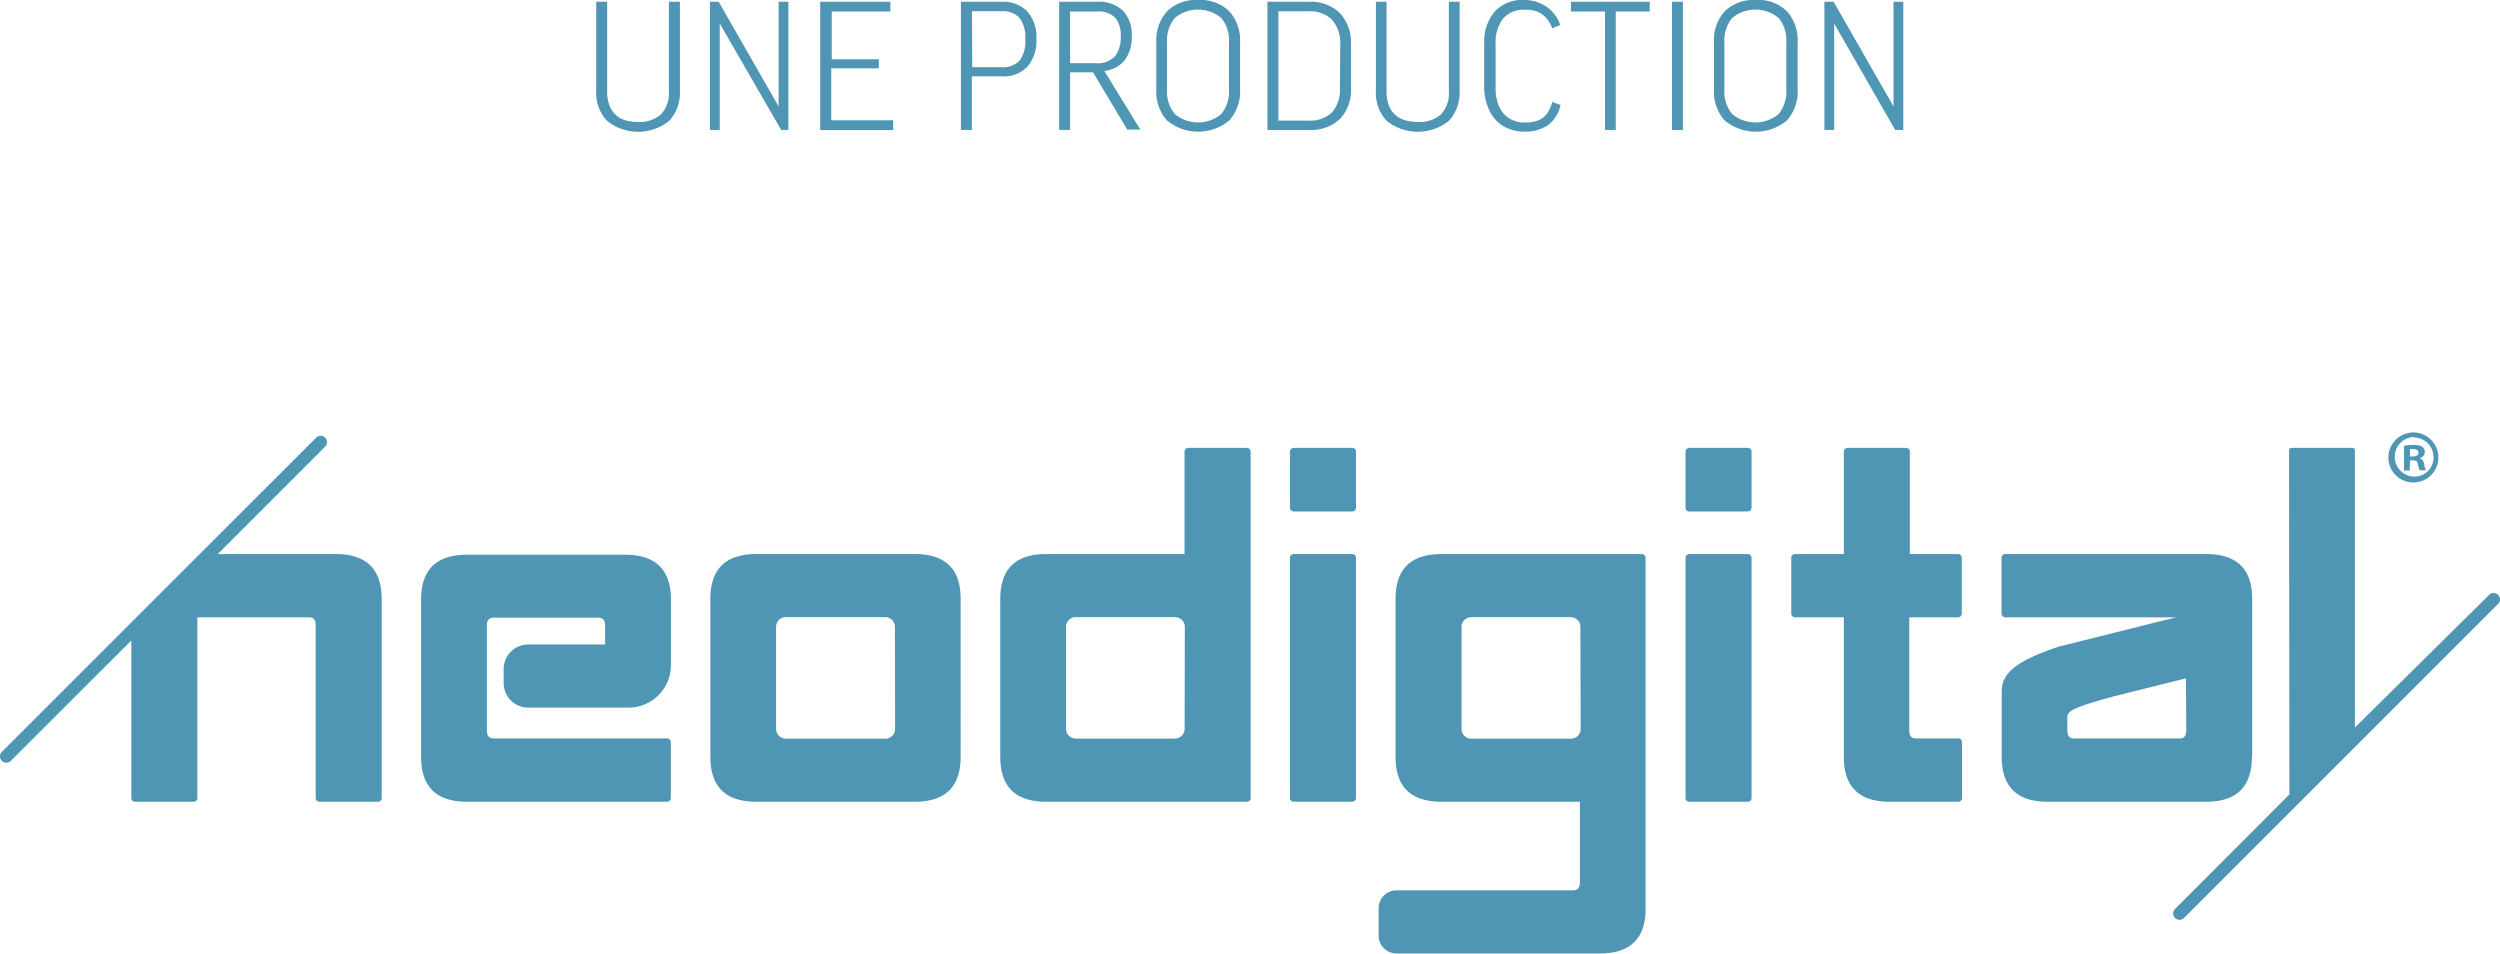 <svg xmlns="http://www.w3.org/2000/svg" viewBox="0 0 256.03 97.65"><defs><style>.cls-1{fill:#4e96b3;}</style></defs><title>video4_ui3_bt3</title><g id="Calque_2" data-name="Calque 2"><g id="logo_neo" data-name="logo neo"><path class="cls-1" d="M34.36,56.74H22.3l11-11a.65.65,0,1,0-.92-.92L.19,77a.65.65,0,0,0,.92.92L13.45,65.59V81.73a.38.38,0,0,0,.38.38h6a.38.38,0,0,0,.38-.38V63.22H31.66q.67,0,.67.81v17.7a.38.38,0,0,0,.38.38h6a.38.38,0,0,0,.38-.38V61.33Q39.08,56.74,34.36,56.74ZM64,56.81H47.84q-4.71,0-4.71,4.57V77.53q0,4.58,4.71,4.58H68.32a.38.38,0,0,0,.38-.38V76a.38.38,0,0,0-.38-.38H50.53q-.67,0-.67-.81V64.07q0-.81.67-.81H61.3c.45,0,.67.27.67.81V66H54.1a2.52,2.52,0,0,0-2.52,2.52v1.43a2.52,2.52,0,0,0,2.52,2.52H64.36a4.35,4.35,0,0,0,4.35-4.35V61.38Q68.7,56.81,64,56.81Zm29.67-.07H77.47q-4.72,0-4.72,4.59V77.52q0,4.59,4.72,4.59H93.66q4.72,0,4.72-4.59V61.33Q98.39,56.74,93.66,56.74Zm-2,17.91a1,1,0,0,1-1,1H80.48a1,1,0,0,1-1-1V64.2a1,1,0,0,1,1-1H90.65a1,1,0,0,1,1,1Z"/><path class="cls-1" d="M127.69,45.87h-6a.38.38,0,0,0-.38.38V56.74H107.16q-4.72,0-4.72,4.59V77.52q0,4.59,4.72,4.59h20.54a.38.38,0,0,0,.38-.38V46.25A.38.38,0,0,0,127.69,45.87Zm-6.37,28.77a1,1,0,0,1-1,1H110.17a1,1,0,0,1-1-1V64.2a1,1,0,0,1,1-1h10.17a1,1,0,0,1,1,1Zm125.49-27.5h.28c.33,0,.48.12.53.4a2.17,2.17,0,0,0,.2.62h.63a2,2,0,0,1-.19-.63.75.75,0,0,0-.46-.62v0a.65.65,0,0,0,.53-.59.7.7,0,0,0-.25-.56,1.58,1.58,0,0,0-.88-.19,5.13,5.13,0,0,0-1,.08v2.54h.59Zm0-1.15a1.41,1.41,0,0,1,.33,0c.37,0,.54.15.54.39s-.26.37-.59.37h-.28ZM138.49,56.74h-6a.38.38,0,0,0-.38.38V81.73a.38.38,0,0,0,.38.38h6a.38.38,0,0,0,.38-.38V57.12A.38.38,0,0,0,138.49,56.74Zm108.73-7.33a2.56,2.56,0,1,0-2.62-2.57A2.55,2.55,0,0,0,247.22,49.41Zm0-4.6a2,2,0,0,1,2,2,1.94,1.94,0,0,1-1.94,2,2,2,0,0,1,0-4.06ZM179,45.87h-6a.38.38,0,0,0-.38.38V52a.38.38,0,0,0,.38.38h6a.38.38,0,0,0,.38-.38v-5.8A.38.38,0,0,0,179,45.87Zm21.59,10.87h-5V46.25a.38.38,0,0,0-.38-.38h-6a.38.38,0,0,0-.38.38V56.74h-5a.38.38,0,0,0-.38.38v5.72a.38.38,0,0,0,.38.38h5v14.3q0,4.59,4.72,4.59h7a.38.38,0,0,0,.38-.38V76a.38.38,0,0,0-.38-.38h-4.34q-.68,0-.68-.81V63.22h5a.38.38,0,0,0,.38-.38V57.12A.38.38,0,0,0,200.56,56.74Zm30.06,20.78V61.33q0-4.59-4.72-4.59H205.36a.38.38,0,0,0-.38.38v5.72a.38.38,0,0,0,.38.38h17.49l-12,3C207,67.53,205,68.7,205,70.77v6.75q0,4.59,4.72,4.59h16.19Q230.62,82.11,230.62,77.52Zm-6.75-2.7c0,.54-.23.81-.68.81H212.4q-.68,0-.68-.81V73.47c0-.63.49-1,4.89-2.19l7.26-1.81Zm10.56,6.54L222.75,93.09a.65.65,0,0,0,.92.92l32.17-32.17a.65.65,0,0,0-.92-.92L241.17,74.51V46.11a.24.24,0,0,0-.24-.24h-6.26a.24.24,0,0,0-.24.24ZM179,56.74h-6a.38.38,0,0,0-.38.38V81.73a.38.38,0,0,0,.38.38h6a.38.38,0,0,0,.38-.38V57.12A.38.38,0,0,0,179,56.74Zm-10.79,0H147.64q-4.72,0-4.72,4.59V77.52q0,4.59,4.72,4.59H161.8v8.26q0,.81-.7.81H143A1.83,1.83,0,0,0,141.19,93v2.82A1.83,1.83,0,0,0,143,97.65h20.81q4.72,0,4.72-4.59V57.12A.38.38,0,0,0,168.17,56.74Zm-6.33,17.91a1,1,0,0,1-1,1H150.68a1,1,0,0,1-1-1V64.2a1,1,0,0,1,1-1h10.17a1,1,0,0,1,1,1ZM138.49,45.87h-6a.38.38,0,0,0-.38.38V52a.38.38,0,0,0,.38.38h6a.38.38,0,0,0,.38-.38v-5.8A.38.38,0,0,0,138.49,45.87Z"/></g><g id="une_production" data-name="une production"><path class="cls-1" d="M69.63.18V9.27a4.24,4.24,0,0,1-1.1,3.11,5.09,5.09,0,0,1-6.36,0,4.17,4.17,0,0,1-1.11-3.09V.18h1.12V9.29a4.05,4.05,0,0,0,.25,1.54,2.46,2.46,0,0,0,1.69,1.51,4.61,4.61,0,0,0,1.2.15,3.36,3.36,0,0,0,2.36-.76,3.19,3.19,0,0,0,.82-2.45V.18Z"/><path class="cls-1" d="M73.6.18,79.74,10.9h0V.18h1V13.31H80L73.71,2.41h0v10.9h-1V.18Z"/><path class="cls-1" d="M91.18.18v1h-6V6.07H90V7H85.13v5.32h6.34v1H84V.18Z"/><path class="cls-1" d="M102.57.18a3.44,3.44,0,0,1,2.65,1A4,4,0,0,1,106.14,4a4.06,4.06,0,0,1-.91,2.82,3.35,3.35,0,0,1-2.63,1H99.53v5.49H98.41V.18Zm-3,6.7h3a2.3,2.3,0,0,0,1.88-.71A3.39,3.39,0,0,0,105,4a3.31,3.31,0,0,0-.58-2.16,2.33,2.33,0,0,0-1.88-.69h-3Z"/><path class="cls-1" d="M111.94,7.41h-2.35v5.9h-1.12V.18h3.82a3.65,3.65,0,0,1,2.71.91,3.52,3.52,0,0,1,.9,2.59,3.86,3.86,0,0,1-.72,2.49,3.14,3.14,0,0,1-2.08,1.1l3.68,6h-1.34Zm-2.35-.94h2.63a2.38,2.38,0,0,0,2-.74,3.26,3.26,0,0,0,.56-2,2.87,2.87,0,0,0-.55-1.9,2.45,2.45,0,0,0-1.95-.65h-2.7Z"/><path class="cls-1" d="M122.69,0a4.21,4.21,0,0,1,3.19,1.15A4.4,4.4,0,0,1,127,4.33v4.8a4.46,4.46,0,0,1-1.11,3.21,5,5,0,0,1-6.37,0,4.43,4.43,0,0,1-1.1-3.19V4.35a4.43,4.43,0,0,1,1.1-3.19A4.2,4.2,0,0,1,122.69,0Zm3.17,4.35a3.59,3.59,0,0,0-.79-2.51,3.71,3.71,0,0,0-4.75,0,3.56,3.56,0,0,0-.8,2.51v4.8a3.58,3.58,0,0,0,.8,2.53,3.71,3.71,0,0,0,4.75,0,3.65,3.65,0,0,0,.79-2.54Z"/><path class="cls-1" d="M134,.18a4.3,4.3,0,0,1,3.23,1.17,4.46,4.46,0,0,1,1.13,3.23V9a4.34,4.34,0,0,1-1.13,3.18A4.33,4.33,0,0,1,134,13.31h-4.2V.18Zm3.26,4.44A3.64,3.64,0,0,0,136.39,2,3.18,3.18,0,0,0,134,1.16h-3.08V12.35H134a3.22,3.22,0,0,0,2.43-.86A3.49,3.49,0,0,0,137.22,9Z"/><path class="cls-1" d="M149.48.18V9.27a4.24,4.24,0,0,1-1.1,3.11,5.09,5.09,0,0,1-6.36,0,4.17,4.17,0,0,1-1.11-3.09V.18H142V9.29a4.06,4.06,0,0,0,.25,1.54A2.46,2.46,0,0,0,144,12.34a4.6,4.6,0,0,0,1.2.15,3.36,3.36,0,0,0,2.36-.76,3.19,3.19,0,0,0,.82-2.45V.18Z"/><path class="cls-1" d="M156.11,0a4,4,0,0,1,1.27.2,3.88,3.88,0,0,1,1.07.54,3.73,3.73,0,0,1,.82.82,3.36,3.36,0,0,1,.51,1l-.82.34a3,3,0,0,0-1-1.42A2.84,2.84,0,0,0,156.16,1a2.75,2.75,0,0,0-2.23.91,3.92,3.92,0,0,0-.76,2.59V9.11a4.51,4.51,0,0,0,.2,1.38,3.2,3.2,0,0,0,.58,1.09,2.58,2.58,0,0,0,.94.72,3.09,3.09,0,0,0,1.29.25,4.25,4.25,0,0,0,1-.11,2.28,2.28,0,0,0,.79-.35,2.13,2.13,0,0,0,.59-.65,4.08,4.08,0,0,0,.41-1l.85.31a3.48,3.48,0,0,1-1.32,2.09,4.12,4.12,0,0,1-2.37.64,4.34,4.34,0,0,1-1.68-.32,3.53,3.53,0,0,1-1.29-.9,4.08,4.08,0,0,1-.81-1.39A5.23,5.23,0,0,1,152,9.11V4.46a4.71,4.71,0,0,1,1.07-3.26A3.8,3.8,0,0,1,156.11,0Z"/><path class="cls-1" d="M168.95.18v1h-3.48V13.31h-1.1V1.18h-3.48v-1Z"/><path class="cls-1" d="M172.35.18V13.31h-1.12V.18Z"/><path class="cls-1" d="M179.77,0A4.22,4.22,0,0,1,183,1.15a4.4,4.4,0,0,1,1.1,3.18v4.8a4.46,4.46,0,0,1-1.1,3.21,5,5,0,0,1-6.37,0,4.43,4.43,0,0,1-1.1-3.19V4.35a4.43,4.43,0,0,1,1.1-3.19A4.2,4.2,0,0,1,179.77,0Zm3.17,4.35a3.59,3.59,0,0,0-.79-2.51,3.71,3.71,0,0,0-4.75,0,3.56,3.56,0,0,0-.8,2.51v4.8a3.59,3.59,0,0,0,.8,2.53,3.71,3.71,0,0,0,4.75,0,3.65,3.65,0,0,0,.79-2.54Z"/><path class="cls-1" d="M187.78.18l6.14,10.72h0V.18h1V13.31h-.83l-6.25-10.9h0v10.9h-1V.18Z"/></g></g></svg>